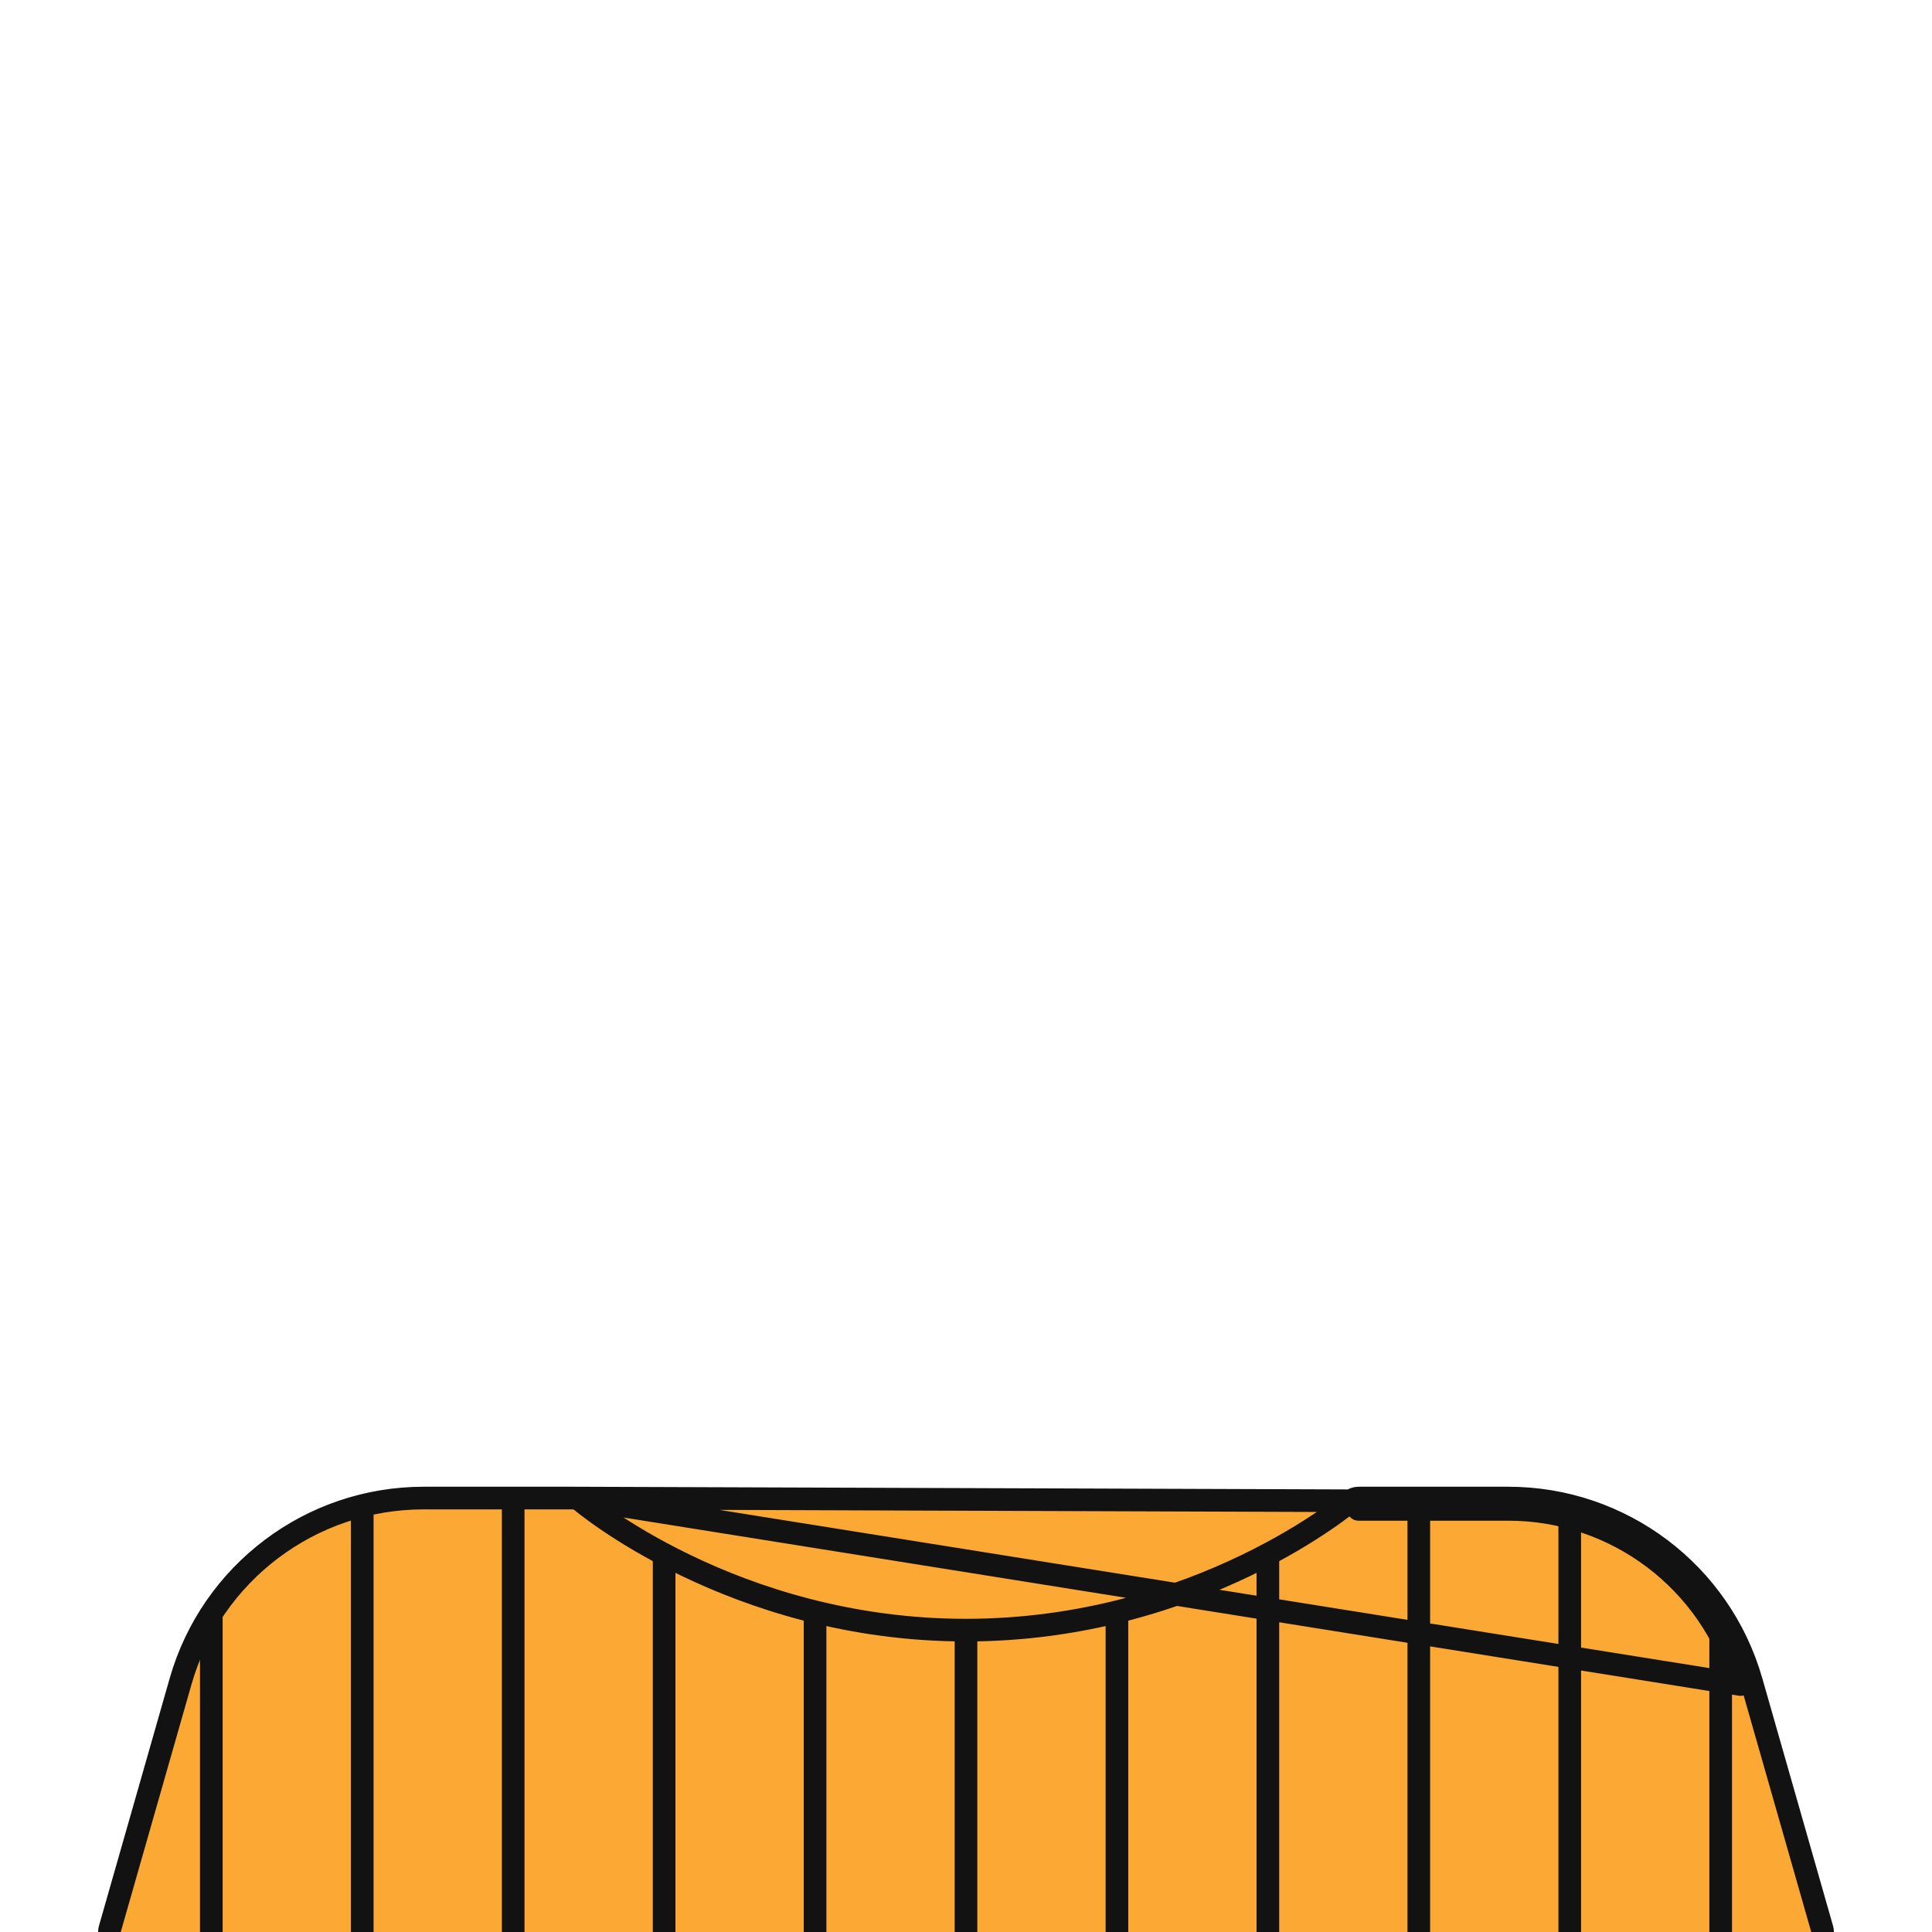 <svg width="512" height="512" viewBox="0 0 512 512" fill="none" xmlns="http://www.w3.org/2000/svg">
<g clip-path="url(#clip0_1735_746)">
<path d="M152 397C152.714 397 153.404 397.254 153.947 397.717L153.948 397.718L153.949 397.719L153.964 397.732C153.979 397.745 154.005 397.766 154.04 397.795C154.11 397.854 154.219 397.944 154.367 398.064C154.663 398.305 155.113 398.664 155.714 399.126C156.915 400.05 158.715 401.382 161.077 402.988C165.802 406.199 172.768 410.497 181.679 414.798C199.507 423.405 225.059 432 256 432C286.941 432 312.493 423.405 330.321 414.798C339.232 410.497 346.198 406.199 350.923 402.988C353.285 401.382 355.085 400.05 356.286 399.126C356.887 398.664 357.337 398.305 357.633 398.064C357.781 397.944 357.89 397.854 357.961 397.795C357.996 397.766 358.021 397.745 358.036 397.732L358.052 397.719L358.052 397.718C358.053 397.718 358.053 397.718 358.054 397.717M152 397L461.262 446.418C453.412 418.943 428.3 400 399.725 400H360C358.052 397.718 358.053 397.718 358.054 397.717M152 397H112.275C82.361 397 56.071 416.83 47.853 445.594L29.115 511.176C28.857 512.081 29.038 513.055 29.605 513.807C30.172 514.558 31.059 515 32 515H480C480.941 515 481.828 514.558 482.395 513.807C482.962 513.055 483.143 512.081 482.885 511.176L464.147 445.594C455.929 416.831 429.639 397 399.725 397H360C359.287 397 358.596 397.254 358.054 397.717M152 397L358.054 397.717" fill="#FBA834" stroke="#121212" stroke-width="6" stroke-linecap="round" stroke-linejoin="round"/>
<path d="M256 433.5V520.5" stroke="#121212" stroke-width="6" stroke-linecap="round" stroke-linejoin="round"/>
<path d="M216 429V516" stroke="#121212" stroke-width="6" stroke-linecap="round" stroke-linejoin="round"/>
<path d="M176 412V521" stroke="#121212" stroke-width="6" stroke-linecap="round" stroke-linejoin="round"/>
<path d="M136 400V521" stroke="#121212" stroke-width="6" stroke-linecap="round" stroke-linejoin="round"/>
<path d="M376 400V521" stroke="#121212" stroke-width="6" stroke-linecap="round" stroke-linejoin="round"/>
<path d="M96 400V521" stroke="#121212" stroke-width="6" stroke-linecap="round" stroke-linejoin="round"/>
<path d="M416 400V521" stroke="#121212" stroke-width="6" stroke-linecap="round" stroke-linejoin="round"/>
<path d="M56 429L56 521" stroke="#121212" stroke-width="6" stroke-linecap="round" stroke-linejoin="round"/>
<path d="M456 429L456 521" stroke="#121212" stroke-width="6" stroke-linecap="round" stroke-linejoin="round"/>
<path d="M336 412V521" stroke="#121212" stroke-width="6" stroke-linecap="round" stroke-linejoin="round"/>
<path d="M296 429V516" stroke="#121212" stroke-width="6" stroke-linecap="round" stroke-linejoin="round"/>
</g>
<defs>
<clipPath id="clip0_1735_746">
<rect width="512" height="512" fill="white"/>
</clipPath>
</defs>
</svg>
